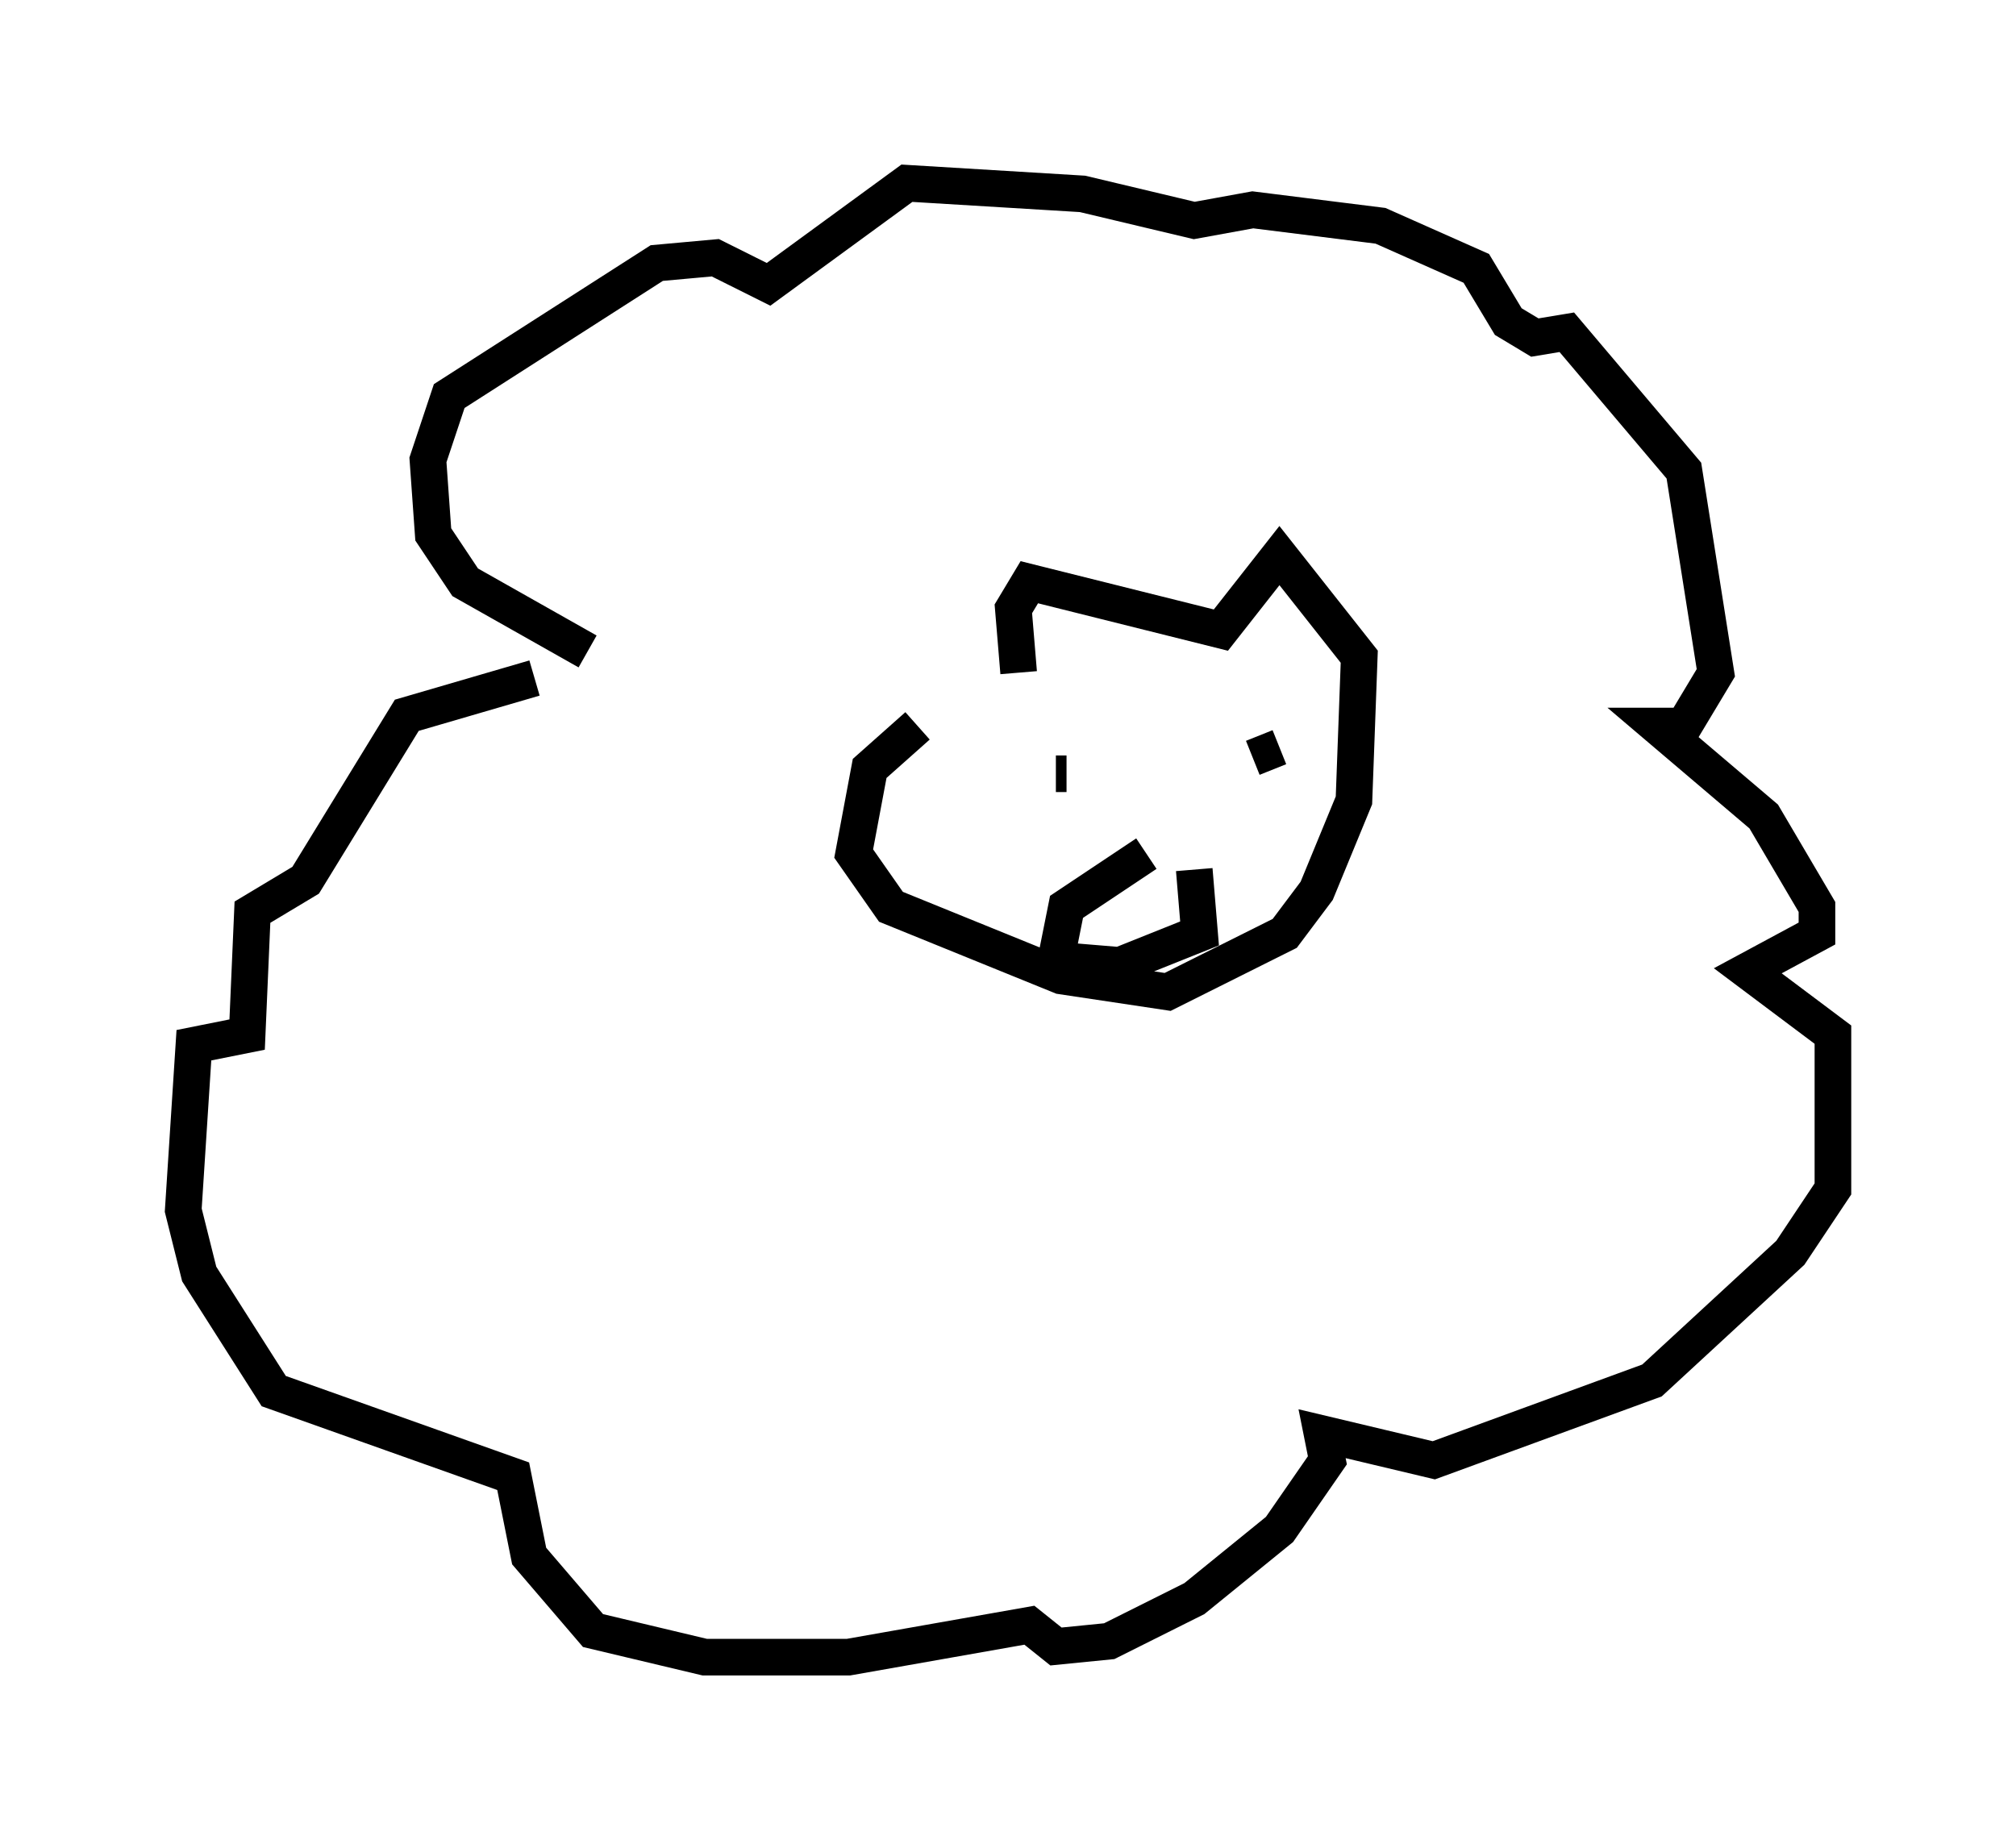 <?xml version="1.0" encoding="utf-8" ?>
<svg baseProfile="full" height="50.235" version="1.1" width="55.028" xmlns="http://www.w3.org/2000/svg" xmlns:ev="http://www.w3.org/2001/xml-events" xmlns:xlink="http://www.w3.org/1999/xlink"><defs /><rect fill="white" height="50.235" width="55.028" x="0" y="0" /><path d="M28.095, 18.508 m-3.05, 1.307 l-1.307, 1.162 -0.436, 2.324 l1.017, 1.453 4.648, 1.888 l2.905, 0.436 3.196, -1.598 l0.872, -1.162 1.017, -2.469 l0.145, -3.922 -2.179, -2.76 l-1.598, 2.034 -5.229, -1.307 l-0.436, 0.726 0.145, 1.743 m1.307, 2.615 l0.0, 0.0 m0.0, 0.0 l0.0, 0.0 m0.0, 0.145 l-0.291, 0.0 m6.101, -0.726 l-0.726, 0.291 m-2.905, 2.615 l-2.179, 1.453 -0.291, 1.453 l1.743, 0.145 2.179, -0.872 l-0.145, -1.743 m-16.559, -5.955 l-3.341, -1.888 -0.872, -1.307 l-0.145, -2.034 0.581, -1.743 l5.665, -3.631 1.598, -0.145 l1.453, 0.726 3.777, -2.76 l4.793, 0.291 3.05, 0.726 l1.598, -0.291 3.486, 0.436 l2.615, 1.162 0.872, 1.453 l0.726, 0.436 0.872, -0.145 l3.196, 3.777 0.872, 5.52 l-0.872, 1.453 -0.726, 0.0 l2.905, 2.469 1.453, 2.469 l0.0, 0.726 -1.888, 1.017 l2.324, 1.743 0.0, 4.212 l-1.162, 1.743 -3.777, 3.486 l-5.955, 2.179 -3.05, -0.726 l0.145, 0.726 -1.307, 1.888 l-2.324, 1.888 -2.324, 1.162 l-1.453, 0.145 -0.726, -0.581 l-4.939, 0.872 -3.922, 0.0 l-3.05, -0.726 -1.743, -2.034 l-0.436, -2.179 -6.536, -2.324 l-2.034, -3.196 -0.436, -1.743 l0.291, -4.503 1.453, -0.291 l0.145, -3.341 1.453, -0.872 l2.76, -4.503 3.486, -1.017 " fill="none" stroke="black" stroke-width="1" /></svg>